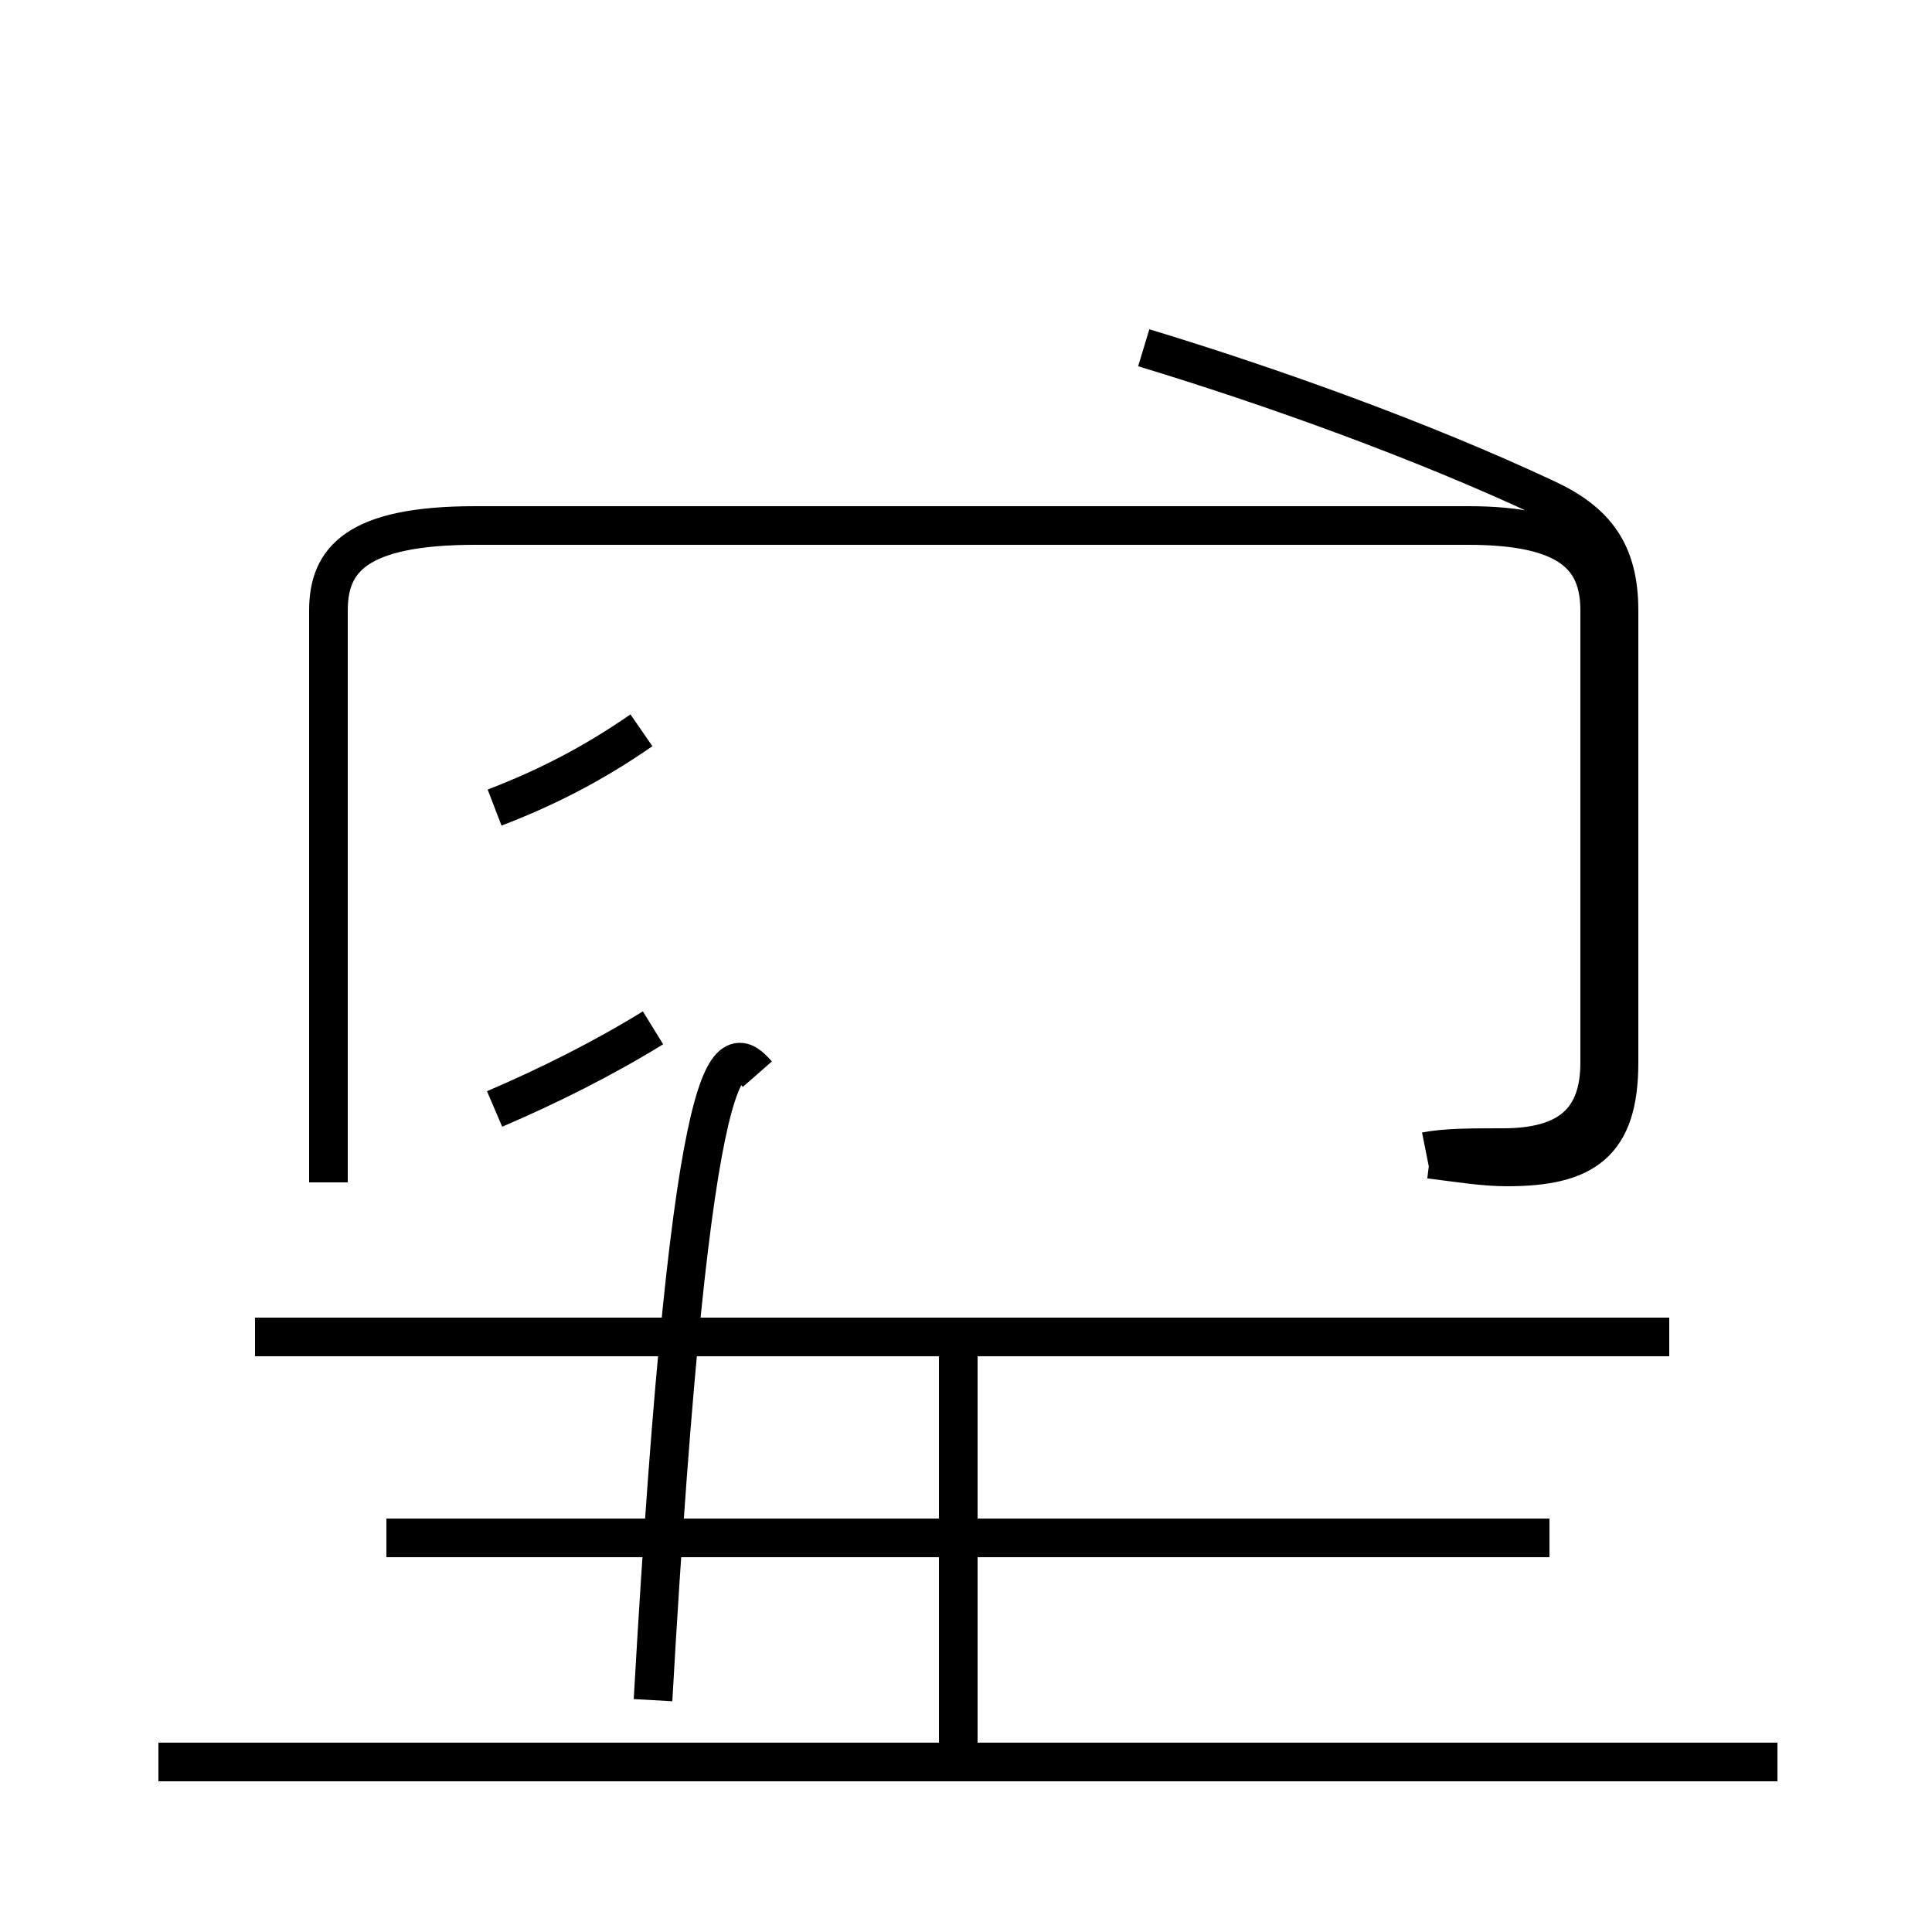 <?xml version='1.0' encoding='utf8'?>
<svg viewBox="0.0 -6.0 50.0 50.0" version="1.1" xmlns="http://www.w3.org/2000/svg">
<rect x="0.0" y="-6.0" width="50.0" height="50.0" fill="#808080" stroke="none"/>
<rect x="-1000" y="-1000" width="2000" height="2000" stroke="white" fill="white"/>
<g style="fill:white;stroke:#000000;  stroke-width:1">
<path d="M 37.0 -14.0 C 37.8 -13.9 38.4 -13.8 39.0 -13.8 C 41.0 -13.8 41.9 -14.4 41.9 -16.5 L 41.9 -28.2 C 41.9 -29.7 41.3 -30.5 40.0 -31.1 C 36.8 -32.6 32.9 -34.0 29.6 -35.0 M 46.0 1.6 L 4.1 1.6 M 40.1 -4.2 L 10.0 -4.2 M 24.8 1.4 L 24.8 -9.2 M 8.5 -13.4 L 8.5 -28.2 C 8.5 -29.5 9.2 -30.4 12.3 -30.4 L 38.0 -30.4 C 40.6 -30.4 41.4 -29.6 41.4 -28.2 L 41.4 -16.5 C 41.4 -15.0 40.6 -14.3 38.9 -14.3 C 38.1 -14.3 37.4 -14.3 36.9 -14.2 M 43.2 -9.4 L 6.6 -9.4 M 12.8 -23.1 C 14.1 -23.6 15.3 -24.2 16.6 -25.1 M 12.8 -15.3 C 14.2 -15.9 15.6 -16.6 16.9 -17.4 M 19.6 -16.2 C 18.9 -17.0 17.9 -17.6 16.9" transform="translate(0.0, 38.0)" />
</g>
</svg>